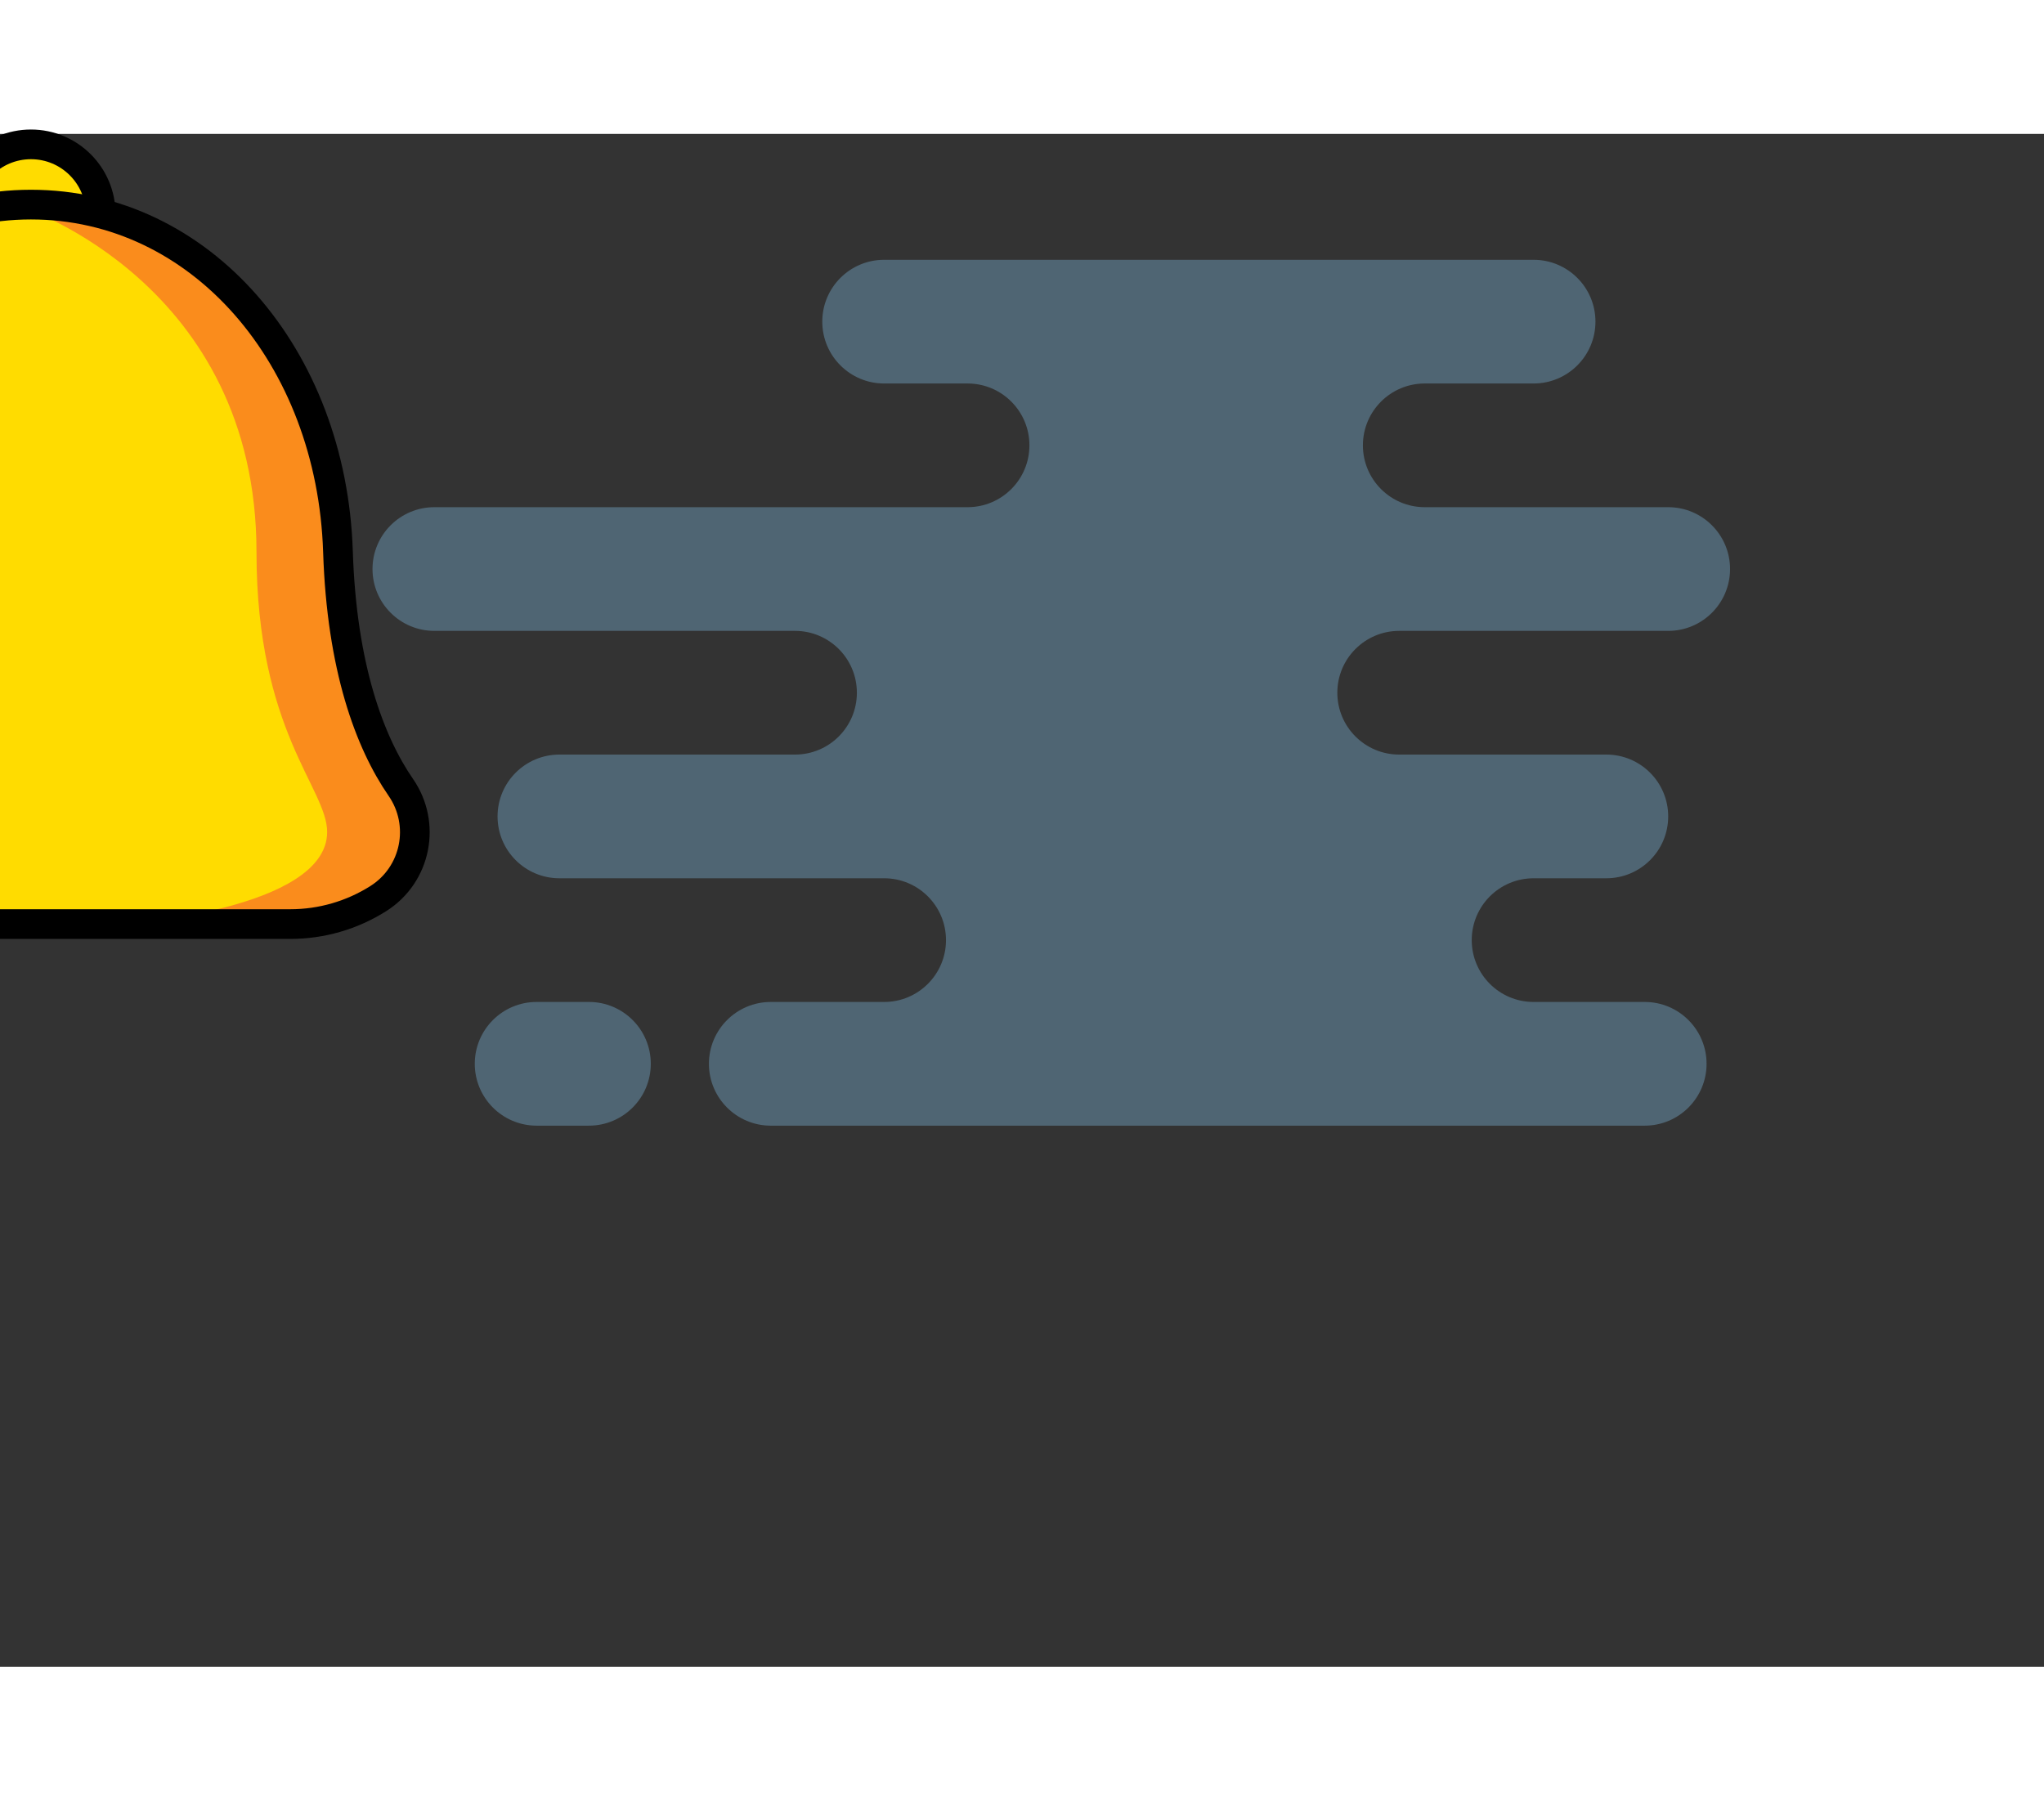 <svg  width="311" height="274" cache-id="44fdeb2470004d08a8495405d06860b4" id="eMWprNXg2x11" xmlns="http://www.w3.org/2000/svg" xmlns:xlink="http://www.w3.org/1999/xlink" viewBox="0 0 1440 1080" shape-rendering="geometricPrecision" text-rendering="geometricPrecision" style="background-color:transparent"><rect x="0" y="0" width="1440" height="1080" fill="#333333" stroke="none"/><style><![CDATA[#eMWprNXg2x17_to {animation: eMWprNXg2x17_to__to 7000ms linear infinite normal forwards}@keyframes eMWprNXg2x17_to__to { 0% {offset-distance: 0%} 60.429% {offset-distance: 0%;animation-timing-function: cubic-bezier(0.42,0,0.58,1)} 63.857% {offset-distance: 1.6%;animation-timing-function: cubic-bezier(0.42,0,0.58,1)} 67.143% {offset-distance: 3.201%} 72.143% {offset-distance: 4.961%;animation-timing-function: cubic-bezier(0.533,0,0.845,0.582)} 80.143% {offset-distance: 28.209%;animation-timing-function: step-end} 80.429% {offset-distance: 74.913%;animation-timing-function: cubic-bezier(0.39,0.575,0.565,1)} 88.571% {offset-distance: 98.388%;animation-timing-function: cubic-bezier(0.445,0.05,0.55,0.95)} 95.429% {offset-distance: 99.988%} 98.429% {offset-distance: 100%} 100% {offset-distance: 100%}} #eMWprNXg2x17_tr {animation: eMWprNXg2x17_tr__tr 7000ms linear infinite normal forwards}@keyframes eMWprNXg2x17_tr__tr { 0% {transform: rotate(0deg)} 6.286% {transform: rotate(0deg);animation-timing-function: cubic-bezier(0.445,0.05,0.55,0.95)} 13.857% {transform: rotate(20deg);animation-timing-function: cubic-bezier(0.445,0.05,0.55,0.95)} 17.714% {transform: rotate(-20deg);animation-timing-function: cubic-bezier(0.445,0.05,0.55,0.95)} 20.571% {transform: rotate(20deg);animation-timing-function: cubic-bezier(0.445,0.05,0.55,0.95)} 23.429% {transform: rotate(-20deg);animation-timing-function: cubic-bezier(0.445,0.05,0.55,0.95)} 26.286% {transform: rotate(20deg);animation-timing-function: cubic-bezier(0.445,0.05,0.55,0.95)} 29.143% {transform: rotate(-20deg);animation-timing-function: cubic-bezier(0.445,0.05,0.55,0.95)} 32% {transform: rotate(20deg);animation-timing-function: cubic-bezier(0.445,0.05,0.55,0.95)} 35.571% {transform: rotate(-20deg);animation-timing-function: cubic-bezier(0.445,0.05,0.55,0.95)} 40% {transform: rotate(20deg);animation-timing-function: cubic-bezier(0.445,0.05,0.55,0.95)} 45.286% {transform: rotate(-20deg);animation-timing-function: cubic-bezier(0.445,0.05,0.55,0.95)} 51.857% {transform: rotate(20deg);animation-timing-function: cubic-bezier(0.445,0.05,0.55,0.95)} 60.429% {transform: rotate(0deg)} 67.143% {transform: rotate(0deg)} 72.143% {transform: rotate(20deg);animation-timing-function: cubic-bezier(0.47,0,0.745,0.715)} 78.714% {transform: rotate(0deg)} 80.429% {transform: rotate(0deg);animation-timing-function: cubic-bezier(0.39,0.575,0.565,1)} 88.571% {transform: rotate(0deg)} 100% {transform: rotate(0deg)}} #eMWprNXg2x114_ts {animation: eMWprNXg2x114_ts__ts 7000ms linear infinite normal forwards}@keyframes eMWprNXg2x114_ts__ts { 0% {transform: translate(153.381px,242.749px) scale(4.034,4.034)} 86% {transform: translate(153.381px,242.749px) scale(4.034,4.034);animation-timing-function: cubic-bezier(0.445,0.05,0.55,0.95)} 88.857% {transform: translate(153.381px,242.749px) scale(0,0)} 100% {transform: translate(153.381px,242.749px) scale(0,0)}} #eMWprNXg2x117_ts {animation: eMWprNXg2x117_ts__ts 7000ms linear infinite normal forwards}@keyframes eMWprNXg2x117_ts__ts { 0% {transform: translate(163.642px,243.881px) scale(1.1,1.1)} 84.571% {transform: translate(163.642px,243.881px) scale(1.1,1.1);animation-timing-function: cubic-bezier(0.445,0.05,0.55,0.95)} 88.857% {transform: translate(163.642px,243.881px) scale(1,1)} 100% {transform: translate(163.642px,243.881px) scale(1,1)}} #eMWprNXg2x117 {animation: eMWprNXg2x117_s_w 7000ms linear infinite normal forwards}@keyframes eMWprNXg2x117_s_w { 0% {stroke-width: 12} 86% {stroke-width: 12;animation-timing-function: cubic-bezier(0.445,0.05,0.55,0.95)} 88.857% {stroke-width: 0} 100% {stroke-width: 0}} #eMWprNXg2x118_ts {animation: eMWprNXg2x118_ts__ts 7000ms linear infinite normal forwards}@keyframes eMWprNXg2x118_ts__ts { 0% {transform: translate(400px,552.142px) scale(1,1)} 95.857% {transform: translate(400px,552.142px) scale(1,1);animation-timing-function: cubic-bezier(0.445,0.05,0.55,0.95)} 98.571% {transform: translate(400px,552.142px) scale(1.1,1.1);animation-timing-function: cubic-bezier(0.445,0.05,0.55,0.95)} 100% {transform: translate(400px,552.142px) scale(1.05,1.05)}} #eMWprNXg2x123_ts {animation: eMWprNXg2x123_ts__ts 7000ms linear infinite normal forwards}@keyframes eMWprNXg2x123_ts__ts { 0% {transform: translate(168.295px,552.142px) scale(0,1)} 93.714% {transform: translate(168.295px,552.142px) scale(0,1);animation-timing-function: cubic-bezier(0.445,0.05,0.55,0.95)} 95.857% {transform: translate(168.295px,552.142px) scale(1,1)} 100% {transform: translate(168.295px,552.142px) scale(1,1)}} #eMWprNXg2x125_to {animation: eMWprNXg2x125_to__to 7000ms linear infinite normal forwards}@keyframes eMWprNXg2x125_to__to { 0% {offset-distance: 0%} 6.714% {offset-distance: 0%;animation-timing-function: cubic-bezier(0.445,0.05,0.55,0.95)} 12.571% {offset-distance: 2.113%;animation-timing-function: cubic-bezier(0.39,0.575,0.565,1)} 13.857% {offset-distance: 2.148%;animation-timing-function: cubic-bezier(0.39,0.575,0.565,1)} 16.429% {offset-distance: 7.63%;animation-timing-function: cubic-bezier(0.39,0.575,0.565,1)} 17.714% {offset-distance: 7.633%;animation-timing-function: cubic-bezier(0.39,0.575,0.565,1)} 19.429% {offset-distance: 14.441%;animation-timing-function: cubic-bezier(0.39,0.575,0.565,1)} 20.571% {offset-distance: 14.443%;animation-timing-function: cubic-bezier(0.39,0.575,0.565,1)} 22.429% {offset-distance: 21.248%;animation-timing-function: cubic-bezier(0.39,0.575,0.565,1)} 23.429% {offset-distance: 21.252%;animation-timing-function: cubic-bezier(0.39,0.575,0.565,1)} 25.286% {offset-distance: 28.046%;animation-timing-function: cubic-bezier(0.39,0.575,0.565,1)} 26.286% {offset-distance: 28.049%;animation-timing-function: cubic-bezier(0.39,0.575,0.565,1)} 28.143% {offset-distance: 34.849%;animation-timing-function: cubic-bezier(0.39,0.575,0.565,1)} 29.143% {offset-distance: 34.852%;animation-timing-function: cubic-bezier(0.39,0.575,0.565,1)} 31% {offset-distance: 41.651%;animation-timing-function: cubic-bezier(0.39,0.575,0.565,1)} 32% {offset-distance: 41.654%;animation-timing-function: cubic-bezier(0.39,0.575,0.565,1)} 34.429% {offset-distance: 48.452%;animation-timing-function: cubic-bezier(0.445,0.05,0.55,0.95)} 35.571% {offset-distance: 48.454%;animation-timing-function: cubic-bezier(0.39,0.575,0.565,1)} 39.429% {offset-distance: 55.255%;animation-timing-function: cubic-bezier(0.445,0.05,0.55,0.95)} 43.714% {offset-distance: 62.062%;animation-timing-function: cubic-bezier(0.445,0.05,0.55,0.95)} 49.714% {offset-distance: 67.548%;animation-timing-function: cubic-bezier(0.39,0.575,0.565,1)} 55.571% {offset-distance: 71.208%;animation-timing-function: cubic-bezier(0.445,0.05,0.55,0.95)} 61.857% {offset-distance: 72.773%;animation-timing-function: cubic-bezier(0.445,0.05,0.55,0.95)} 67.143% {offset-distance: 72.773%;animation-timing-function: cubic-bezier(0.39,0.575,0.565,1)} 70.714% {offset-distance: 76.199%} 72.143% {offset-distance: 76.199%;animation-timing-function: cubic-bezier(0.39,0.575,0.565,1)} 77.286% {offset-distance: 83.018%;animation-timing-function: cubic-bezier(0.39,0.575,0.565,1)} 78.714% {offset-distance: 83.018%;animation-timing-function: cubic-bezier(0.39,0.575,0.565,1)} 80.429% {offset-distance: 86.389%} 81.714% {offset-distance: 89.777%;animation-timing-function: cubic-bezier(0.445,0.05,0.55,0.95)} 89.571% {offset-distance: 96.586%;animation-timing-function: cubic-bezier(0.445,0.05,0.55,0.95)} 98.429% {offset-distance: 100%} 100% {offset-distance: 100%}} #eMWprNXg2x131 {animation: eMWprNXg2x131__m 7000ms linear infinite normal forwards}@keyframes eMWprNXg2x131__m { 0% {d: path('M404.48,260.94C473.04,260.94,528.73,321.45,528.73,400.43C528.73,447.35,544.93,477.16,557.48,495.35C567.74,510.22,563.66,530.6,548.4,540.27L548.4,540.27C537.77,547.01,532.7,551.56,445.17,550.59C445.17,550.59,527.36,544.85,527.36,513.37C527.36,495.71,498.8,472.74,498.8,400.18C498.8,291.79,404.48,260.94,404.48,260.94Z')} 67.143% {d: path('M404.48,260.94C473.04,260.94,528.73,321.45,528.73,400.43C528.73,447.35,544.93,477.16,557.48,495.35C567.74,510.22,563.66,530.6,548.4,540.27L548.4,540.27C537.77,547.01,532.7,551.56,445.17,550.59C445.17,550.59,527.36,544.85,527.36,513.37C527.36,495.71,498.8,472.74,498.8,400.18C498.8,291.79,404.48,260.94,404.48,260.94Z')} 72.143% {d: path('M404.48,260.94C473.04,260.94,528.73,321.45,528.73,400.43C528.73,447.35,544.93,477.16,557.48,495.35C567.74,510.22,563.66,530.6,548.4,540.27L548.4,540.27C537.77,547.01,521.66,551.088,434.13,550.118C434.13,550.118,508.855,539.94,508.855,508.46C508.855,490.8,485.222,464.34,485.222,391.78C485.222,283.39,404.48,260.94,404.48,260.94Z');animation-timing-function: cubic-bezier(0.47,0,0.745,0.715)} 77.286% {d: path('M404.48,260.94C473.04,260.94,528.73,321.45,528.73,400.43C528.73,447.35,544.93,477.16,557.48,495.35C567.74,510.22,563.66,530.6,548.4,540.27L548.4,540.27C537.77,547.01,532.7,551.56,445.17,550.59C445.17,550.59,544.29,546.411,544.29,514.931C544.29,497.271,515.73,474.301,515.73,401.741C515.73,293.351,404.48,260.94,404.48,260.94Z')} 82% {d: path('M404.48,260.94C473.04,260.94,528.73,321.45,528.73,400.43C528.73,447.35,544.93,477.16,557.48,495.35C567.74,510.22,563.66,530.6,548.4,540.27L548.4,540.27C537.77,547.01,532.7,551.56,445.17,550.59C445.17,550.59,544.29,546.411,544.29,514.931C544.29,497.271,515.73,474.301,515.73,401.741C515.73,293.351,404.48,260.94,404.48,260.94Z');animation-timing-function: cubic-bezier(0.47,0,0.745,0.715)} 86.429% {d: path('M404.48,260.94C473.04,260.94,528.73,321.45,528.73,400.43C528.73,447.35,544.93,477.16,557.48,495.35C567.74,510.22,563.66,530.6,548.4,540.27L548.4,540.27C537.77,547.01,532.7,551.56,445.17,550.59C445.17,550.59,527.36,544.85,527.36,513.37C527.36,495.71,498.8,472.74,498.8,400.18C498.8,291.79,404.48,260.94,404.48,260.94Z')} 100% {d: path('M404.48,260.94C473.04,260.94,528.73,321.45,528.73,400.43C528.73,447.35,544.93,477.16,557.48,495.35C567.74,510.22,563.66,530.6,548.4,540.27L548.4,540.27C537.77,547.01,532.7,551.56,445.17,550.59C445.17,550.59,527.36,544.85,527.36,513.37C527.36,495.71,498.8,472.74,498.8,400.18C498.8,291.79,404.48,260.94,404.48,260.94Z')}} #eMWprNXg2x132_to {animation: eMWprNXg2x132_to__to 7000ms linear infinite normal forwards}@keyframes eMWprNXg2x132_to__to { 0% {transform: translate(349.105px,323.31px)} 67.143% {transform: translate(349.105px,323.31px)} 72.143% {transform: translate(334.408px,318.017px);animation-timing-function: cubic-bezier(0.47,0,0.745,0.715)} 77.286% {transform: translate(358.321px,323.045px)} 82% {transform: translate(358.321px,323.045px);animation-timing-function: cubic-bezier(0.47,0,0.745,0.715)} 86.429% {transform: translate(349.105px,323.31px)} 100% {transform: translate(349.105px,323.31px)}} #eMWprNXg2x135_to {animation: eMWprNXg2x135_to__to 7000ms linear infinite normal forwards}@keyframes eMWprNXg2x135_to__to { 0% {offset-distance: 0%} 60.286% {offset-distance: 0%;animation-timing-function: cubic-bezier(0.42,0,0.58,1)} 63.857% {offset-distance: 12.009%;animation-timing-function: cubic-bezier(0.42,0,0.58,1)} 67.143% {offset-distance: 24.018%} 72.143% {offset-distance: 43.625%;animation-timing-function: cubic-bezier(0.47,0,0.745,0.715)} 77.286% {offset-distance: 69.909%} 80.429% {offset-distance: 69.909%;animation-timing-function: cubic-bezier(0.47,0,0.745,0.715)} 88.571% {offset-distance: 87.991%;animation-timing-function: cubic-bezier(0.39,0.575,0.565,1)} 93.857% {offset-distance: 100%} 100% {offset-distance: 100%}} #eMWprNXg2x135_tr {animation: eMWprNXg2x135_tr__tr 7000ms linear infinite normal forwards}@keyframes eMWprNXg2x135_tr__tr { 0% {transform: rotate(0deg)} 72.143% {transform: rotate(0deg);animation-timing-function: cubic-bezier(0.47,0,0.745,0.715)} 77.286% {transform: rotate(-2.311deg)} 80.429% {transform: rotate(-2.311deg);animation-timing-function: cubic-bezier(0.47,0,0.745,0.715)} 88.571% {transform: rotate(0deg)} 100% {transform: rotate(0deg)}} #eMWprNXg2x138 {animation: eMWprNXg2x138__m 7000ms linear infinite normal forwards}@keyframes eMWprNXg2x138__m { 0% {d: path('M-2.5,0C-2.5,-1.381,-1.381,-2.5,0,-2.5C1.381,-2.5,2.5,-1.381,2.5,0C2.5,1.381,1.381,2.5,0,2.5C-1.381,2.5,-2.5,1.381,-2.5,0Z')} 14.714% {d: path('M-2.5,0C-2.5,-1.381,-1.381,-2.5,0,-2.5C1.381,-2.5,2.5,-1.381,2.5,0C2.5,1.381,1.381,2.5,0,2.5C-1.381,2.5,-2.5,1.381,-2.5,0Z');animation-timing-function: cubic-bezier(0.445,0.05,0.55,0.95)} 17.571% {d: path('M-4.243,1.302C-4.535,0.147,-2.557,2.051,0.2,1.825C2.956,1.6,3.708,-0.686,4.212,0.414C4.715,1.514,1.389,2.496,0.217,2.529C-0.955,2.562,-3.951,2.458,-4.243,1.302Z');animation-timing-function: cubic-bezier(0.445,0.05,0.55,0.95)} 20.429% {d: path('M-2.5,0C-2.5,-1.381,-1.381,-2.5,0,-2.5C1.381,-2.5,2.5,-1.381,2.5,0C2.5,1.381,1.381,2.5,0,2.5C-1.381,2.5,-2.5,1.381,-2.5,0Z');animation-timing-function: cubic-bezier(0.445,0.05,0.55,0.95)} 49% {d: path('M-2.5,0C-2.5,-1.381,-1.381,-2.5,0,-2.5C1.381,-2.5,2.5,-1.381,2.5,0C2.5,1.381,1.381,2.5,0,2.5C-1.381,2.5,-2.5,1.381,-2.5,0Z');animation-timing-function: cubic-bezier(0.445,0.05,0.55,0.95)} 51.857% {d: path('M-4.243,1.302C-4.535,0.147,-2.557,2.051,0.2,1.825C2.956,1.6,3.708,-0.686,4.212,0.414C4.715,1.514,1.389,2.496,0.217,2.529C-0.955,2.562,-3.951,2.458,-4.243,1.302Z');animation-timing-function: cubic-bezier(0.445,0.05,0.55,0.95)} 54.714% {d: path('M-2.5,0C-2.5,-1.381,-1.381,-2.5,0,-2.5C1.381,-2.5,2.5,-1.381,2.5,0C2.5,1.381,1.381,2.5,0,2.5C-1.381,2.5,-2.5,1.381,-2.5,0Z')} 100% {d: path('M-2.5,0C-2.5,-1.381,-1.381,-2.5,0,-2.5C1.381,-2.5,2.5,-1.381,2.5,0C2.5,1.381,1.381,2.5,0,2.5C-1.381,2.5,-2.5,1.381,-2.5,0Z')}} #eMWprNXg2x139 {animation: eMWprNXg2x139__m 7000ms linear infinite normal forwards}@keyframes eMWprNXg2x139__m { 0% {d: path('M-2.5,0C-2.5,-1.381,-1.381,-2.5,0,-2.5C1.381,-2.5,2.5,-1.381,2.5,0C2.5,1.381,1.381,2.5,0,2.5C-1.381,2.5,-2.5,1.381,-2.5,0Z')} 14.714% {d: path('M-2.5,0C-2.5,-1.381,-1.381,-2.5,0,-2.5C1.381,-2.5,2.5,-1.381,2.5,0C2.5,1.381,1.381,2.5,0,2.5C-1.381,2.5,-2.5,1.381,-2.5,0Z');animation-timing-function: cubic-bezier(0.445,0.05,0.55,0.95)} 17.571% {d: path('M-3.937,1.026C-3.699,0.166,-3.129,1.748,-0.045,1.959C3.039,2.17,4.646,-0.101,4.537,1.041C4.428,2.184,1.159,2.557,-0.03,2.55C-1.22,2.544,-4.175,1.886,-3.937,1.026Z')} 20.429% {d: path('M-2.5,0C-2.5,-1.381,-1.381,-2.5,0,-2.5C1.381,-2.5,2.5,-1.381,2.5,0C2.5,1.381,1.381,2.5,0,2.5C-1.381,2.5,-2.5,1.381,-2.5,0Z');animation-timing-function: cubic-bezier(0.445,0.05,0.55,0.95)} 49% {d: path('M-2.5,0C-2.5,-1.381,-1.381,-2.5,0,-2.5C1.381,-2.5,2.5,-1.381,2.5,0C2.5,1.381,1.381,2.5,0,2.5C-1.381,2.5,-2.5,1.381,-2.5,0Z');animation-timing-function: cubic-bezier(0.445,0.05,0.55,0.95)} 51.857% {d: path('M-3.937,1.026C-3.699,0.166,-3.129,1.748,-0.045,1.959C3.039,2.17,4.646,-0.101,4.537,1.041C4.428,2.184,1.159,2.557,-0.03,2.55C-1.22,2.544,-4.175,1.886,-3.937,1.026Z')} 54.714% {d: path('M-2.5,0C-2.5,-1.381,-1.381,-2.5,0,-2.5C1.381,-2.5,2.5,-1.381,2.5,0C2.5,1.381,1.381,2.5,0,2.5C-1.381,2.5,-2.5,1.381,-2.5,0Z')} 100% {d: path('M-2.5,0C-2.5,-1.381,-1.381,-2.5,0,-2.5C1.381,-2.5,2.5,-1.381,2.5,0C2.5,1.381,1.381,2.5,0,2.5C-1.381,2.5,-2.5,1.381,-2.5,0Z')}} #eMWprNXg2x140 {animation: eMWprNXg2x140__m 7000ms linear infinite normal forwards}@keyframes eMWprNXg2x140__m { 0% {d: path('M643,140.8C643,140.8,640.9,145.8,636,145.8C630.9,145.8,629,140.8,629,140.8C629,140.8,630.9,145.822,636,145.8C640.354,145.781,643,140.8,643,140.8Z')} 17.571% {d: path('M643,140.8C643,140.8,640.9,145.8,636,145.8C630.9,145.8,629,140.8,629,140.8C629,140.8,630.9,145.822,636,145.8C640.354,145.781,643,140.8,643,140.8Z');animation-timing-function: cubic-bezier(0.445,0.05,0.55,0.95)} 23.286% {d: path('M643.056,142.931C642.6,146.195,640.892,149.634,635.87,149.297C630.782,148.956,628.934,144.642,629.349,141.168C629.807,137.333,633.701,134.243,638.306,135.182C642.728,136.085,643.456,140.06,643.056,142.931Z');animation-timing-function: cubic-bezier(0.445,0.05,0.55,0.95)} 37.571% {d: path('M642.874,142.68C642.418,145.944,640.019,149.473,635.591,148.93C630.529,148.309,628.934,144.642,629.349,141.168C629.807,137.333,633.701,134.243,638.306,135.182C642.728,136.085,643.274,139.809,642.874,142.68Z');animation-timing-function: cubic-bezier(0.445,0.05,0.55,0.95)} 43.286% {d: path('M643,140.8C643,140.8,640.9,145.8,636,145.8C630.9,145.8,629,140.8,629,140.8C629,140.8,630.9,145.822,636,145.8C640.354,145.781,643,140.8,643,140.8Z')} 100% {d: path('M643,140.8C643,140.8,640.9,145.8,636,145.8C630.9,145.8,629,140.8,629,140.8C629,140.8,630.9,145.822,636,145.8C640.354,145.781,643,140.8,643,140.8Z')}} #eMWprNXg2x144 {animation: eMWprNXg2x144__m 7000ms linear infinite normal forwards}@keyframes eMWprNXg2x144__m { 0% {d: path('M643,140.8C643,140.8,640.9,145.8,636,145.8C630.9,145.8,629,140.8,629,140.8C629,140.8,630.9,145.822,636,145.8C640.354,145.781,643,140.8,643,140.8Z')} 17.571% {d: path('M643,140.8C643,140.8,640.9,145.8,636,145.8C630.9,145.8,629,140.8,629,140.8C629,140.8,630.9,145.822,636,145.8C640.354,145.781,643,140.8,643,140.8Z');animation-timing-function: cubic-bezier(0.445,0.05,0.55,0.95)} 23.286% {d: path('M643.056,142.931C642.6,146.195,640.892,149.634,635.87,149.297C630.782,148.956,628.934,144.642,629.349,141.168C629.807,137.333,633.701,134.243,638.306,135.182C642.728,136.085,643.456,140.06,643.056,142.931Z');animation-timing-function: cubic-bezier(0.445,0.05,0.55,0.95)} 37.571% {d: path('M642.874,142.68C642.418,145.944,640.019,149.473,635.591,148.93C630.529,148.309,628.934,144.642,629.349,141.168C629.807,137.333,633.701,134.243,638.306,135.182C642.728,136.085,643.274,139.809,642.874,142.68Z');animation-timing-function: cubic-bezier(0.445,0.05,0.55,0.95)} 43.286% {d: path('M643,140.8C643,140.8,640.9,145.8,636,145.8C630.9,145.8,629,140.8,629,140.8C629,140.8,630.9,145.822,636,145.8C640.354,145.781,643,140.8,643,140.8Z')} 100% {d: path('M643,140.8C643,140.8,640.9,145.8,636,145.8C630.9,145.8,629,140.8,629,140.8C629,140.8,630.9,145.822,636,145.8C640.354,145.781,643,140.8,643,140.8Z')}} #eMWprNXg2x145 {animation: eMWprNXg2x145__m 7000ms linear infinite normal forwards}@keyframes eMWprNXg2x145__m { 0% {d: path('M643,140.8C643,140.8,640.9,145.8,636,145.8C630.9,145.8,629,140.8,629,140.8C629,140.8,630.9,145.822,636,145.8C640.354,145.781,643,140.8,643,140.8Z')} 17.571% {d: path('M643,140.8C643,140.8,640.9,145.8,636,145.8C630.9,145.8,629,140.8,629,140.8C629,140.8,630.9,145.822,636,145.8C640.354,145.781,643,140.8,643,140.8Z');animation-timing-function: cubic-bezier(0.445,0.05,0.55,0.95)} 23.286% {d: path('M643.056,142.931C642.6,146.195,640.892,149.634,635.87,149.297C630.782,148.956,628.934,144.642,629.349,141.168C629.807,137.333,633.701,134.243,638.306,135.182C642.728,136.085,643.456,140.06,643.056,142.931Z');animation-timing-function: cubic-bezier(0.445,0.05,0.55,0.95)} 37.571% {d: path('M642.874,142.68C642.418,145.944,640.019,149.473,635.591,148.93C630.529,148.309,628.934,144.642,629.349,141.168C629.807,137.333,633.701,134.243,638.306,135.182C642.728,136.085,643.274,139.809,642.874,142.68Z');animation-timing-function: cubic-bezier(0.445,0.05,0.55,0.95)} 43.286% {d: path('M643,140.8C643,140.8,640.9,145.8,636,145.8C630.9,145.8,629,140.8,629,140.8C629,140.8,630.9,145.822,636,145.8C640.354,145.781,643,140.8,643,140.8Z')} 100% {d: path('M643,140.8C643,140.8,640.9,145.8,636,145.8C630.9,145.8,629,140.8,629,140.8C629,140.8,630.9,145.822,636,145.8C640.354,145.781,643,140.8,643,140.8Z')}} #eMWprNXg2x149_ts {animation: eMWprNXg2x149_ts__ts 7000ms linear infinite normal forwards}@keyframes eMWprNXg2x149_ts__ts { 0% {transform: translate(156.422px,158.89px) scale(1,1)} 25.857% {transform: translate(156.422px,158.89px) scale(1,1);animation-timing-function: cubic-bezier(0.445,0.05,0.55,0.95)} 30.429% {transform: translate(156.422px,158.89px) scale(1.424,1.424)} 41.571% {transform: translate(156.422px,158.89px) scale(1,1);animation-timing-function: cubic-bezier(0.445,0.05,0.55,0.95)} 48.286% {transform: translate(156.422px,158.89px) scale(1.424,1.424)} 100% {transform: translate(156.422px,158.89px) scale(1.424,1.424)}} #eMWprNXg2x149 {animation-name: eMWprNXg2x149_c_o, eMWprNXg2x149_s_w;animation-duration: 7000ms;animation-fill-mode: forwards;animation-timing-function: linear;animation-direction: normal;animation-iteration-count: infinite;}@keyframes eMWprNXg2x149_c_o { 0% {opacity: 0} 25.714% {opacity: 0} 25.857% {opacity: 1} 30.429% {opacity: 0} 41.429% {opacity: 0} 41.571% {opacity: 1} 48.286% {opacity: 0} 100% {opacity: 0}}@keyframes eMWprNXg2x149_s_w { 0% {stroke-width: 3} 25.857% {stroke-width: 3} 30.429% {stroke-width: 0} 41.571% {stroke-width: 3} 48.286% {stroke-width: 0} 100% {stroke-width: 0}} #eMWprNXg2x150_ts {animation: eMWprNXg2x150_ts__ts 7000ms linear infinite normal forwards}@keyframes eMWprNXg2x150_ts__ts { 0% {transform: translate(140.332px,189.644px) scale(0.552,0.552)} 15.571% {transform: translate(140.332px,189.644px) scale(0.552,0.552);animation-timing-function: cubic-bezier(0,0,0.58,1)} 19.286% {transform: translate(140.332px,189.644px) scale(0.785,0.785)} 27% {transform: translate(140.332px,189.644px) scale(0.552,0.552);animation-timing-function: cubic-bezier(0.445,0.05,0.55,0.95)} 31% {transform: translate(140.332px,189.644px) scale(0.785,0.785)} 40% {transform: translate(140.332px,189.644px) scale(0.552,0.552);animation-timing-function: cubic-bezier(0.445,0.05,0.55,0.95)} 44% {transform: translate(140.332px,189.644px) scale(0.785,0.785)} 52.714% {transform: translate(140.332px,189.644px) scale(0.552,0.552);animation-timing-function: cubic-bezier(0.445,0.05,0.55,0.95)} 56.714% {transform: translate(140.332px,189.644px) scale(0.785,0.785)} 100% {transform: translate(140.332px,189.644px) scale(0.785,0.785)}} #eMWprNXg2x150 {animation-name: eMWprNXg2x150_c_o, eMWprNXg2x150_s_w;animation-duration: 7000ms;animation-fill-mode: forwards;animation-timing-function: linear;animation-direction: normal;animation-iteration-count: infinite;}@keyframes eMWprNXg2x150_c_o { 0% {opacity: 0} 15.429% {opacity: 0} 15.571% {opacity: 1;animation-timing-function: cubic-bezier(0,0,0.58,1)} 19.286% {opacity: 0} 26.857% {opacity: 0} 27% {opacity: 1} 31% {opacity: 0} 39.857% {opacity: 0} 40% {opacity: 1} 44% {opacity: 0} 52.571% {opacity: 0} 52.714% {opacity: 1} 56.714% {opacity: 0} 100% {opacity: 0}}@keyframes eMWprNXg2x150_s_w { 0% {stroke-width: 4} 15.571% {stroke-width: 4} 19.286% {stroke-width: 0} 27% {stroke-width: 4} 31% {stroke-width: 0} 40% {stroke-width: 4} 44% {stroke-width: 0} 52.714% {stroke-width: 4} 56.714% {stroke-width: 0} 100% {stroke-width: 0}} #eMWprNXg2x151_to {animation: eMWprNXg2x151_to__to 7000ms linear infinite normal forwards}@keyframes eMWprNXg2x151_to__to { 0% {transform: translate(193.565px,311.814px)} 15.571% {transform: translate(193.565px,311.814px)} 23.714% {transform: translate(106.038px,215.449px)} 25.857% {transform: translate(623.208px,353.609px)} 34% {transform: translate(736.919px,283.483px)} 40% {transform: translate(157.706px,339.358px)} 48.143% {transform: translate(88.89px,289.111px)} 52.714% {transform: translate(525.214px,341.25px)} 60.857% {transform: translate(630.597px,263.587px)} 100% {transform: translate(630.597px,263.587px)}} #eMWprNXg2x151_tr {animation: eMWprNXg2x151_tr__tr 7000ms linear infinite normal forwards}@keyframes eMWprNXg2x151_tr__tr { 0% {transform: rotate(0deg)} 15.571% {transform: rotate(0deg);animation-timing-function: cubic-bezier(0.42,0,1,1)} 23.714% {transform: rotate(-60deg)} 25.857% {transform: rotate(0deg);animation-timing-function: cubic-bezier(0.42,0,1,1)} 34% {transform: rotate(80deg)} 40% {transform: rotate(0deg);animation-timing-function: cubic-bezier(0.42,0,1,1)} 48.143% {transform: rotate(-60deg)} 52.714% {transform: rotate(0deg);animation-timing-function: cubic-bezier(0.42,0,1,1)} 60.857% {transform: rotate(60deg)} 100% {transform: rotate(60deg)}} #eMWprNXg2x151 {animation: eMWprNXg2x151_c_o 7000ms linear infinite normal forwards}@keyframes eMWprNXg2x151_c_o { 0% {opacity: 0} 15.429% {opacity: 0} 15.571% {opacity: 1} 23.571% {opacity: 1} 23.714% {opacity: 0} 25.714% {opacity: 0} 25.857% {opacity: 1} 33.857% {opacity: 1} 34% {opacity: 0} 39.857% {opacity: 0} 40% {opacity: 1} 48% {opacity: 1} 48.143% {opacity: 0} 52.571% {opacity: 0} 52.714% {opacity: 1} 60.714% {opacity: 1} 60.857% {opacity: 0} 100% {opacity: 0}} #eMWprNXg2x152 {animation: eMWprNXg2x152_s_do 7000ms linear infinite normal forwards}@keyframes eMWprNXg2x152_s_do { 0% {stroke-dashoffset: 30.43} 15.571% {stroke-dashoffset: 30.43} 23.714% {stroke-dashoffset: 45.65} 25.857% {stroke-dashoffset: 30.43} 34% {stroke-dashoffset: 45.65} 40% {stroke-dashoffset: 30.43} 48.143% {stroke-dashoffset: 45.65} 52.714% {stroke-dashoffset: 30.43} 60.857% {stroke-dashoffset: 45.65} 100% {stroke-dashoffset: 45.65}} #eMWprNXg2x153 {animation: eMWprNXg2x153_s_do 7000ms linear infinite normal forwards}@keyframes eMWprNXg2x153_s_do { 0% {stroke-dashoffset: 30.43} 15.571% {stroke-dashoffset: 30.43} 23.714% {stroke-dashoffset: 45.65} 25.857% {stroke-dashoffset: 30.43} 34% {stroke-dashoffset: 45.65} 40% {stroke-dashoffset: 30.43} 48.143% {stroke-dashoffset: 45.65} 52.714% {stroke-dashoffset: 30.43} 60.857% {stroke-dashoffset: 45.65} 100% {stroke-dashoffset: 45.65}} #eMWprNXg2x154 {animation: eMWprNXg2x154_s_do 7000ms linear infinite normal forwards}@keyframes eMWprNXg2x154_s_do { 0% {stroke-dashoffset: 30.43} 15.571% {stroke-dashoffset: 30.43} 23.714% {stroke-dashoffset: 45.65} 25.857% {stroke-dashoffset: 30.43} 34% {stroke-dashoffset: 45.65} 40% {stroke-dashoffset: 30.43} 48.143% {stroke-dashoffset: 45.65} 52.714% {stroke-dashoffset: 30.43} 60.857% {stroke-dashoffset: 45.65} 100% {stroke-dashoffset: 45.65}} #eMWprNXg2x155 {animation: eMWprNXg2x155_s_do 7000ms linear infinite normal forwards}@keyframes eMWprNXg2x155_s_do { 0% {stroke-dashoffset: 30.43} 15.571% {stroke-dashoffset: 30.43} 23.714% {stroke-dashoffset: 45.65} 25.857% {stroke-dashoffset: 30.43} 34% {stroke-dashoffset: 45.65} 40% {stroke-dashoffset: 30.43} 48.143% {stroke-dashoffset: 45.65} 52.714% {stroke-dashoffset: 30.43} 60.857% {stroke-dashoffset: 45.65} 100% {stroke-dashoffset: 45.65}} #eMWprNXg2x157_ts {animation: eMWprNXg2x157_ts__ts 7000ms linear infinite normal forwards}@keyframes eMWprNXg2x157_ts__ts { 0% {transform: translate(266.937px,198.705px) scale(0.4,0.4)} 24.429% {transform: translate(266.937px,198.705px) scale(0.4,0.4);animation-timing-function: cubic-bezier(0,0,0.58,1)} 31.429% {transform: translate(266.937px,198.705px) scale(0.964,0.964)} 35.857% {transform: translate(266.937px,198.705px) scale(0.4,0.4);animation-timing-function: cubic-bezier(0,0,0.58,1)} 42.857% {transform: translate(266.937px,198.705px) scale(0.964,0.964)} 100% {transform: translate(266.937px,198.705px) scale(0.964,0.964)}} #eMWprNXg2x157 {animation: eMWprNXg2x157_c_o 7000ms linear infinite normal forwards}@keyframes eMWprNXg2x157_c_o { 0% {opacity: 0} 24.286% {opacity: 0} 24.429% {opacity: 1} 31.429% {opacity: 0} 35.714% {opacity: 0} 35.857% {opacity: 1} 42.857% {opacity: 0} 100% {opacity: 0}} #eMWprNXg2x158_ts {animation: eMWprNXg2x158_ts__ts 7000ms linear infinite normal forwards}@keyframes eMWprNXg2x158_ts__ts { 0% {transform: translate(262.703px,153.549px) scale(1,1)} 19% {transform: translate(262.703px,153.549px) scale(1,1);animation-timing-function: cubic-bezier(0.445,0.05,0.55,0.95)} 23.571% {transform: translate(262.703px,153.549px) scale(1.424,1.424)} 30.429% {transform: translate(262.703px,153.549px) scale(1,1);animation-timing-function: cubic-bezier(0.445,0.05,0.55,0.95)} 35% {transform: translate(262.703px,153.549px) scale(1.424,1.424)} 43.429% {transform: translate(262.703px,153.549px) scale(1,1);animation-timing-function: cubic-bezier(0.445,0.05,0.55,0.95)} 48% {transform: translate(262.703px,153.549px) scale(1.424,1.424)} 56.143% {transform: translate(262.703px,153.549px) scale(1,1);animation-timing-function: cubic-bezier(0.445,0.05,0.55,0.95)} 60.714% {transform: translate(262.703px,153.549px) scale(1.424,1.424)} 100% {transform: translate(262.703px,153.549px) scale(1.424,1.424)}} #eMWprNXg2x158 {animation-name: eMWprNXg2x158_c_o, eMWprNXg2x158_s_w;animation-duration: 7000ms;animation-fill-mode: forwards;animation-timing-function: linear;animation-direction: normal;animation-iteration-count: infinite;}@keyframes eMWprNXg2x158_c_o { 0% {opacity: 0} 18.857% {opacity: 0} 19% {opacity: 1} 23.571% {opacity: 0} 30.286% {opacity: 0} 30.429% {opacity: 1} 35% {opacity: 0} 43.286% {opacity: 0} 43.429% {opacity: 1} 48% {opacity: 0} 56% {opacity: 0} 56.143% {opacity: 1} 60.714% {opacity: 0} 100% {opacity: 0}}@keyframes eMWprNXg2x158_s_w { 0% {stroke-width: 3} 19% {stroke-width: 3} 23.571% {stroke-width: 0} 30.429% {stroke-width: 3} 35% {stroke-width: 0} 43.429% {stroke-width: 3} 48% {stroke-width: 0} 56.143% {stroke-width: 3} 60.714% {stroke-width: 0} 100% {stroke-width: 0}} #eMWprNXg2x159 {animation: eMWprNXg2x159_c_o 7000ms linear infinite normal forwards}@keyframes eMWprNXg2x159_c_o { 0% {opacity: 0} 18.286% {opacity: 0} 18.429% {opacity: 1} 20.714% {opacity: 1} 21.143% {opacity: 0} 24.143% {opacity: 0} 24.286% {opacity: 1} 26.286% {opacity: 1} 26.714% {opacity: 0} 29.286% {opacity: 0} 29.429% {opacity: 1} 31% {opacity: 1} 31.429% {opacity: 0} 100% {opacity: 0}} #eMWprNXg2x160 {animation: eMWprNXg2x160_s_do 7000ms linear infinite normal forwards}@keyframes eMWprNXg2x160_s_do { 0% {stroke-dashoffset: 65.42} 18.429% {stroke-dashoffset: 65.42} 21.143% {stroke-dashoffset: -65.42} 24.286% {stroke-dashoffset: 65.42} 26.714% {stroke-dashoffset: -65.42} 29.429% {stroke-dashoffset: 65.42} 31.429% {stroke-dashoffset: -65.42} 100% {stroke-dashoffset: -65.42}} #eMWprNXg2x161 {animation: eMWprNXg2x161_s_do 7000ms linear infinite normal forwards}@keyframes eMWprNXg2x161_s_do { 0% {stroke-dashoffset: 69.997} 18.429% {stroke-dashoffset: 69.997} 21.143% {stroke-dashoffset: -70} 24.286% {stroke-dashoffset: 69.997} 26.714% {stroke-dashoffset: -70} 29.429% {stroke-dashoffset: 69.997} 31.429% {stroke-dashoffset: -70} 100% {stroke-dashoffset: -70}} #eMWprNXg2x162 {animation: eMWprNXg2x162_c_o 7000ms linear infinite normal forwards}@keyframes eMWprNXg2x162_c_o { 0% {opacity: 0} 15% {opacity: 0} 15.143% {opacity: 1} 17.286% {opacity: 1} 17.714% {opacity: 0} 21.286% {opacity: 0} 21.429% {opacity: 1} 23.571% {opacity: 1} 24% {opacity: 0} 26.857% {opacity: 0} 27% {opacity: 1} 29.143% {opacity: 1} 29.571% {opacity: 0} 32.286% {opacity: 0} 32.429% {opacity: 1} 34.571% {opacity: 1} 35% {opacity: 0} 100% {opacity: 0}} #eMWprNXg2x163 {animation: eMWprNXg2x163_s_do 7000ms linear infinite normal forwards}@keyframes eMWprNXg2x163_s_do { 0% {stroke-dashoffset: 65.42} 15.143% {stroke-dashoffset: 65.42} 17.714% {stroke-dashoffset: -65.42} 21.429% {stroke-dashoffset: 65.42} 24% {stroke-dashoffset: -65.42} 27% {stroke-dashoffset: 65.42} 29.571% {stroke-dashoffset: -65.42} 32.429% {stroke-dashoffset: 65.42} 35% {stroke-dashoffset: -65.42} 100% {stroke-dashoffset: -65.42}} #eMWprNXg2x164 {animation: eMWprNXg2x164_s_do 7000ms linear infinite normal forwards}@keyframes eMWprNXg2x164_s_do { 0% {stroke-dashoffset: 69.997} 15.143% {stroke-dashoffset: 69.997} 17.714% {stroke-dashoffset: -70} 21.429% {stroke-dashoffset: 69.997} 24% {stroke-dashoffset: -70} 27% {stroke-dashoffset: 69.997} 29.571% {stroke-dashoffset: -70} 32.429% {stroke-dashoffset: 69.997} 35% {stroke-dashoffset: -70} 100% {stroke-dashoffset: -70}}]]></style><g transform="matrix(1.743 0 0 1.743 22.103-85.593)"><g transform="translate(2.919 0)"><path d="M521.457,204.79c-13.81,0-25-11.19-25-25s11.19-25,25-25h215.513c13.81,0,25-11.19,25-25s-11.19-25-25-25h-33.72c-13.81,0-25-11.19-25-25s11.19-25,25-25h262.5c13.81,0,25,11.19,25,25s-11.19,25-25,25h-43.991c-13.81,0-25,11.19-25,25s11.19,25,25,25h98.395c13.81,0,25,11.19,25,25s-11.19,25-25,25h-108.728c-13.81,0-25,11.19-25,25s11.19,25,25,25h83.728c13.81,0,25,11.19,25,25s-11.19,25-25,25h-29.404c-13.81,0-25,11.19-25,25s11.19,25,25,25h44.913c13.81,0,25,11.19,25,25s-11.2,25-25,25h-353.233c-13.81,0-25-11.19-25-25s11.19-25,25-25h45.82c13.81,0,25-11.19,25-25s-11.19-25-25-25h-131.25c-13.81,0-25-11.19-25-25s11.19-25,25-25h95.23c13.81,0,25-11.19,25-25s-11.19-25-25-25h-145.773Z" transform="translate(-361.49 45.21)" opacity="0.39" fill="#7cb4d9"/><path d="M583.93,404.79h-21.14c-13.81,0-25-11.19-25-25v0c0-13.81,11.19-25,25-25h21.14c13.81,0,25,11.19,25,25v0c0,13.81-11.2,25-25,25Z" transform="translate(-361.49 45.21)" opacity="0.39" fill="#7cb4d9"/></g><g id="eMWprNXg2x17_to" style="offset-path:path('M400.005,170.464L400.005,130.464L400.005,170.464L400.005,126.464C579.111,138.908,809.198,144.322,980.626,146.667L-186.697,148.464C-186.726,148.467,400.554,128.238,399.701,130.464Q399.701,130.464,399.701,170.464L400,170.464');offset-rotate:0deg"><g id="eMWprNXg2x17_tr" transform="rotate(0)"><g transform="translate(-407.81,-182.074)"><g display="none" transform="translate(-830.067 18.011)"><g><path d="M200.36,428.75v20.525h-75.395v-93.909h73.651v20.526h-47.356v15.83h41.722v19.855h-41.722v17.172Zm73.249,20.525l-19.453-29.111-19.184,29.111h-30.319l34.21-47.491-32.734-46.417h29.916l18.782,27.099l18.513-27.099h28.709l-32.734,45.344l34.88,48.565Zm121.411-59.163c0,21.331-16.099,34.612-41.723,34.612h-16.366v24.551h-26.563v-93.909h42.93c25.624,0,41.722,13.281,41.722,34.746Zm-26.831,0c0-8.72-5.5-13.818-16.501-13.818h-14.757v27.502h14.757c11.001,0,16.502-5.098,16.502-13.684Zm36.222,12.209c0-28.173,22.136-48.833,52.187-48.833s52.187,20.66,52.187,48.833-22.136,48.832-52.187,48.832-52.186-20.659-52.186-48.832Zm77.542,0c0-16.233-11.135-26.831-25.355-26.831s-25.355,10.598-25.355,26.831s11.135,26.831,25.355,26.831s25.356-10.599,25.356-26.831Zm81.834,22.001h-14.488v24.953h-26.563v-93.909h42.93c25.624,0,41.723,13.281,41.723,34.746c0,13.818-6.708,24.014-18.38,29.649l20.258,29.514h-28.44Zm.269-48.027h-14.757v27.502h14.757c11.001,0,16.501-5.098,16.501-13.684c0-8.72-5.5-13.818-16.501-13.818Zm76.602.134h-28.842v-21.062h84.115v21.062h-28.71v72.846h-26.563Z" fill="#ff4f32"/><path d="M329.316,196.927l-40.247,93.909h-26.16L222.797,196.927h28.709l25.489,61.175l26.026-61.175Zm5.5,0h26.562v93.909h-26.562Zm45.478,0h44.405c31.124,0,52.455,18.111,52.455,46.955s-21.331,46.954-52.455,46.954h-44.406Zm43.332,72.712c15.964,0,26.696-9.525,26.696-25.758s-10.732-25.758-26.696-25.758h-16.77v51.516Zm142.874.67v20.526h-75.396v-93.908h73.651v20.526h-47.356v15.83h41.721v19.855h-41.721v17.172Zm9.794-26.428c0-28.173,22.136-48.833,52.187-48.833s52.185,20.66,52.185,48.833-22.135,48.832-52.185,48.832-52.187-20.659-52.187-48.832Zm77.542,0c0-16.233-11.136-26.831-25.355-26.831s-25.355,10.598-25.355,26.831s11.135,26.831,25.355,26.831s25.355-10.598,25.355-26.831Z" fill="#ff4f32"/><path d="M204.159,250.446l-73.453,42.408c-2.345,1.354-5.235,1.354-7.581-0s-3.79-3.857-3.79-6.565v-84.816c0-2.708,1.445-5.211,3.79-6.565s5.235-1.354,7.581-0l73.453,42.408c2.345,1.354,3.79,3.857,3.79,6.565s-1.445,5.211-3.79,6.565Z" fill="#ff4f32" stroke-width="6" stroke-linecap="round" stroke-linejoin="round"/><g clip-path="url(#eMWprNXg2x115)"><g id="eMWprNXg2x114_ts" transform="translate(153.381,242.749) scale(4.034,4.034)"><ellipse rx="14.914" ry="14.914" transform="translate(0,0)" fill="#fff" stroke-width="0"/></g><clipPath id="eMWprNXg2x115"><path d="M204.159,250.446l-73.453,42.408c-2.345,1.354-5.235,1.354-7.581-0s-3.79-3.857-3.79-6.565v-84.816c0-2.708,1.445-5.211,3.79-6.565s5.235-1.354,7.581-0l73.453,42.408c2.345,1.354,3.79,3.857,3.79,6.565s-1.445,5.211-3.79,6.565Z" fill="#ff4f32"/></clipPath></g><g id="eMWprNXg2x117_ts" transform="translate(163.642,243.881) scale(1.1,1.1)"><path id="eMWprNXg2x117" d="M204.159,250.446l-73.453,42.408c-2.345,1.354-5.235,1.354-7.581-0s-3.79-3.857-3.79-6.565v-84.816c0-2.708,1.445-5.211,3.79-6.565s5.235-1.354,7.581-0l73.453,42.408c2.345,1.354,3.79,3.857,3.79,6.565s-1.445,5.211-3.79,6.565Z" transform="translate(-163.642,-243.881)" fill="none" stroke="#ff4f32" stroke-width="12" stroke-linecap="round" stroke-linejoin="round"/></g></g><g id="eMWprNXg2x118_ts" transform="translate(400,552.142) scale(1,1)"><g transform="translate(-400,-552.142)"><g mask="url(#eMWprNXg2x122)"><rect width="463.409" height="82.952" rx="16.8" ry="16.8" transform="translate(168.295 510.666)" fill="#030914"/><path d="M226.913,560.432h-14.676l-2.893,6.793h-5.619l13.208-29.352h5.367l13.25,29.352h-5.703Zm-1.803-4.277l-5.535-12.83-5.493,12.83Zm18.361-18.281h5.451v24.739h15.347v4.612h-20.798Zm56.267,29.352l-.042-19.456-9.644,16.101h-2.432l-9.644-15.85v19.204h-5.2v-29.351h4.487L288.92,557.329l11.447-19.456h4.487l.042,29.352Zm15.173-14.676c0-8.68,6.709-15.096,15.808-15.096s15.808,6.374,15.808,15.096-6.709,15.095-15.808,15.095-15.808-6.415-15.808-15.095Zm26.123,0c0-4.172-2.513-7.934-6.367-9.53s-8.291-.715-11.242,2.236-3.833,7.387-2.236,11.241s5.358,6.368,9.53,6.368c2.762.088,5.436-.971,7.39-2.924s3.013-4.628,2.925-7.39Zm12.994,11.573l1.887-4.235c2.798,2.088,6.194,3.22,9.686,3.228c4.57,0,6.5-1.635,6.5-3.815c0-6.332-17.443-2.181-17.443-13.083c0-4.738,3.774-8.764,11.825-8.764c3.434-.054,6.816.846,9.77,2.6l-1.719,4.235c-2.449-1.463-5.24-2.258-8.093-2.306-4.529,0-6.373,1.761-6.373,3.983c0,6.247,17.401,2.18,17.401,12.956c0,4.696-3.816,8.722-11.867,8.722-4.571-0-9.142-1.425-11.573-3.522ZM392.6,542.485h-9.729v-4.612h24.907v4.612h-9.728v24.739h-5.451Zm58.445,24.739l-5.997-8.596c-.376.035-.754.049-1.132.042h-6.625v8.554h-5.451v-29.352h12.076c7.716,0,12.496,3.942,12.496,10.44.185,4.128-2.352,7.89-6.248,9.267l6.751,9.645Zm-7.381-24.739h-6.373v11.698h6.373c4.78,0,7.255-2.18,7.255-5.87s-2.474-5.828-7.255-5.828Zm45.029,20.169v4.57h-22.014v-29.351h21.427v4.57h-15.975v7.632h14.173v4.486h-14.173v8.093ZM518,560.432h-14.676l-2.894,6.793h-5.619L508.02,537.873h5.367l13.25,29.352h-5.703Zm-1.804-4.277l-5.534-12.83-5.493,12.83Zm18.361-18.281h12.831c9.519,0,16.018,5.87,16.018,14.676s-6.499,14.676-16.018,14.676h-12.831Zm12.579,24.739c6.542,0,10.776-3.983,10.776-10.063s-4.234-10.063-10.776-10.063h-7.128v20.127Zm37.649-5.745v10.357h-5.451v-10.273l-11.53-19.078h5.828l8.596,14.298l8.68-14.298h5.367Z" fill="#fff"/><mask id="eMWprNXg2x122"><g id="eMWprNXg2x123_ts" transform="translate(168.295,552.142) scale(0,1)"><rect width="463.409" height="82.952" rx="16.8" ry="16.8" transform="translate(0,-41.476)" fill="#fff" stroke-width="0"/></g></mask></g></g></g></g><g><g id="eMWprNXg2x125_to" style="offset-path:path('M407.805,550.59C426.054,550.309,431.791,549.87,462.901,543.725C462.896,543.771,462.423,544.493,462.381,544.479C427.104,550.551,367.975,560.093,320.47,537.698C320.494,537.633,320.46,537.773,320.47,537.698C365.587,559.213,452.218,555.693,494.918,532.371C494.955,532.417,494.918,532.371,494.918,532.371C448.829,554.628,368.923,560.6,320.47,537.698C320.427,537.666,320.523,537.65,320.47,537.698C366.147,559.391,451.754,553.898,494.918,532.371C494.885,532.361,494.863,532.365,494.918,532.371C451.083,554.822,366.885,559.319,320.47,537.698C320.413,537.699,320.462,537.772,320.47,537.698C365.719,559.192,450.885,554.761,494.918,532.371C494.918,532.371,494.968,532.435,494.918,532.371C451.003,554.639,367.236,559.298,320.47,537.698C320.421,537.744,320.468,537.712,320.47,537.698C368.726,560.196,450.801,554.116,494.918,532.371C448.803,555.56,367.007,559.777,320.47,537.698C363.22,557.028,408.611,553.56,462.519,544.49C408.696,553.52,391.924,553.04,366.755,549.552C379.617,551.442,392.139,552.724,407.805,550.59Q407.805,550.59,407.805,550.59C417.282,550.551,454.991,552.655,495.171,532.279Q495.171,532.279,495.171,532.279C449.699,555.162,366.493,560.314,320.47,537.698C320.47,537.698,320.47,537.698,320.47,537.698C341.288,548.828,407.805,550.59,407.805,550.59C387.745,552.866,341.865,549.498,320.47,537.698C367.998,560.197,451.483,555.111,494.918,532.371C450.346,553.457,419.772,550.148,407.805,550.59');offset-rotate:0deg"><g transform="translate(-407.64,-550.59)"><circle r="37.22" transform="translate(407.64 550.59)" fill="#ffdc00"/><path d="M444.86,550.59c0,20.55-74.43,20.55-74.43,0s16.66-37.22,37.22-37.22s37.21,16.66,37.21,37.22Z" fill="#fa8c1c"/><circle r="37.22" transform="translate(407.64 550.59)" fill="none" stroke="#000" stroke-width="12" stroke-linecap="round" stroke-linejoin="round" stroke-miterlimit="10"/></g></g><circle r="28.19" transform="translate(407.64 263.6)" fill="#ffdc00" stroke="#000" stroke-width="12" stroke-linecap="round" stroke-linejoin="round" stroke-miterlimit="10"/><path d="M528.73,400.43c-2.55-78.83-52.52-138.18-121.08-138.18s-120.25,59.2-120.25,138.18c0,46.92-16.71,76.73-29.27,94.92-10.26,14.87-6.18,35.25,9.08,44.92v0c10.63,6.74,22.97,10.32,35.56,10.32h209.73c12.59,0,24.92-3.58,35.56-10.32v0c15.26-9.67,19.34-30.05,9.08-44.92-12.55-18.19-26.89-48.02-28.41-94.92Z" fill="#ffdc00"/><path id="eMWprNXg2x131" d="M404.48,260.94c68.56,0,124.25,60.51,124.25,139.49c0,46.92,16.2,76.73,28.75,94.92c10.26,14.87,6.18,35.25-9.08,44.92v0c-10.63,6.74-15.7,11.29-103.23,10.32c0,0,82.19-5.74,82.19-37.22c0-17.66-28.56-40.63-28.56-113.19c0-108.39-94.32-139.24-94.32-139.24Z" fill="#fa8c1c"/><g id="eMWprNXg2x132_to" transform="translate(349.105,323.31)"><g transform="translate(-349.105,-323.31)"><path d="M341.58,328.12c3.27-7.59,14.65-21.72,22.91-29.23" fill="none" stroke="#fff" stroke-width="12" stroke-linecap="round" stroke-linejoin="round" stroke-miterlimit="10"/><line x1="333.72" y1="347.73" x2="333.72" y2="347.73" fill="none" stroke="#fff" stroke-width="12" stroke-linecap="round" stroke-linejoin="round" stroke-miterlimit="10"/></g></g><g id="eMWprNXg2x135_to" style="offset-path:path('M407.805,441.468L407.805,401.468L407.805,441.468Q394.812,377.464,394.812,377.464C401.541,395.469,441.535,443.795,448.025,446.302Q448.015,446.387,448.025,446.302L407.805,401.468L407.805,441.468');offset-rotate:0deg"><g id="eMWprNXg2x135_tr" transform="rotate(0)"><g transform="scale(1.94,1.94) translate(-636,-142.377)"><path d="M666,140.8h10" fill="none" stroke="#ff4f32" stroke-width="10.5" stroke-linecap="round" stroke-linejoin="round" stroke-miterlimit="10"/><path d="M596,140.8h10" fill="none" stroke="#ff4f32" stroke-width="10.5" stroke-linecap="round" stroke-linejoin="round" stroke-miterlimit="10"/><path id="eMWprNXg2x138" d="M-2.5,0c0-1.381,1.119-2.5,2.5-2.5s2.5,1.119,2.5,2.5-1.119,2.5-2.5,2.5-2.5-1.119-2.5-2.5Z" transform="translate(664 127.8)" stroke="#000" stroke-width="5.5" stroke-linecap="round" stroke-linejoin="round" stroke-miterlimit="10"/><path id="eMWprNXg2x139" d="M-2.5,0c0-1.381,1.119-2.5,2.5-2.5s2.5,1.119,2.5,2.5-1.119,2.5-2.5,2.5-2.5-1.119-2.5-2.5Z" transform="translate(608 127.8)" stroke="#000" stroke-width="5.5" stroke-linecap="round" stroke-linejoin="round" stroke-miterlimit="10"/><path id="eMWprNXg2x140" d="M643,140.8c0,0-2.1,5-7,5-5.1,0-7-5-7-5s1.9,5.022,7,5C640.354,145.781,643,140.8,643,140.8Z" fill="#350707" stroke-width="4" stroke-linecap="round" stroke-linejoin="round" stroke-miterlimit="10"/><g mask="url(#eMWprNXg2x143)"><path d="M-4.588,0c0-2.534,2.054-4.588,4.588-4.588s4.588,2.054,4.588,4.588-2.054,4.588-4.588,4.588-4.588-2.054-4.588-4.588Z" transform="matrix(.983-.951 0.976 1.009 637.859 149.468)" fill="#ff3839" stroke-width="0"/><mask id="eMWprNXg2x143"><path id="eMWprNXg2x144" d="M643,140.8c0,0-2.1,5-7,5-5.1,0-7-5-7-5s1.9,5.022,7,5C640.354,145.781,643,140.8,643,140.8Z" fill="#fff" stroke="#000" stroke-width="0" stroke-linecap="round" stroke-linejoin="round" stroke-miterlimit="10"/></mask></g><path id="eMWprNXg2x145" d="M643,140.8c0,0-2.1,5-7,5-5.1,0-7-5-7-5s1.9,5.022,7,5C640.354,145.781,643,140.8,643,140.8Z" fill="none" stroke="#000" stroke-width="5.5" stroke-linecap="round" stroke-linejoin="round" stroke-miterlimit="10"/></g></g></g><path d="M531.73,400c-2.55-78.83-55.52-140.24-124.09-140.24s-122.37,61.68-122.37,140.67c0,46.92-14.58,76.73-27.14,94.92-10.26,14.87-6.18,35.25,9.08,44.92v0c10.63,6.74,22.97,10.32,35.56,10.32h209.73c12.59,0,24.92-3.58,35.56-10.32v0c15.26-9.67,19.34-30.05,9.08-44.92-12.55-18.19-23.89-48.45-25.41-95.35Z" fill="none" stroke="#000" stroke-width="12" stroke-linecap="round" stroke-linejoin="round" stroke-miterlimit="10"/></g></g></g></g><g transform="translate(.407 1.476)"><g transform="matrix(4.14 1.702-1.702 4.14-159.9-688.683)"><g id="eMWprNXg2x149_ts" transform="translate(156.422,158.89) scale(1,1)"><path id="eMWprNXg2x149" d="M-4.935,0c0-2.725,2.209-4.935,4.935-4.935s4.935,2.209,4.935,4.935-2.209,4.935-4.935,4.935-4.935-2.209-4.935-4.935Z" transform="translate(0,0)" opacity="0" fill="none" stroke="#ff4f32" stroke-width="3"/></g><g id="eMWprNXg2x150_ts" transform="translate(140.332,189.644) scale(0.552,0.552)"><path id="eMWprNXg2x150" d="M-4.935,0c0-2.725,2.209-4.935,4.935-4.935s4.935,2.209,4.935,4.935-2.209,4.935-4.935,4.935-4.935-2.209-4.935-4.935Z" transform="translate(0,0)" opacity="0" fill="none" stroke="#88b7f0" stroke-width="4"/></g></g><g id="eMWprNXg2x151_to" transform="translate(193.565,311.814)"><g id="eMWprNXg2x151_tr" transform="rotate(0)"><g id="eMWprNXg2x151" transform="translate(-187.899,-334.934)" opacity="0"><line id="eMWprNXg2x152" x1="-12.607" y1="0.118" x2="2.607" y2="-0.118" transform="translate(170.794 334.816)" fill="none" stroke="#000" stroke-width="8" stroke-linecap="round" stroke-linejoin="round" stroke-dashoffset="30.43" stroke-dasharray="15.216"/><line id="eMWprNXg2x153" x1="-12.607" y1="0.118" x2="2.607" y2="-0.118" transform="matrix(0 1-1 0 188.018 317.829)" fill="none" stroke="#000" stroke-width="8" stroke-linecap="round" stroke-linejoin="round" stroke-dashoffset="30.43" stroke-dasharray="15.216"/><line id="eMWprNXg2x154" x1="-12.607" y1="0.118" x2="2.607" y2="-0.118" transform="matrix(-1 0 0-1 205.004 335.053)" fill="none" stroke="#000" stroke-width="8" stroke-linecap="round" stroke-linejoin="round" stroke-dashoffset="30.43" stroke-dasharray="15.216"/><line id="eMWprNXg2x155" x1="-12.607" y1="0.118" x2="2.607" y2="-0.118" transform="matrix(0-1 1 0 187.781 352.039)" fill="none" stroke="#000" stroke-width="8" stroke-linecap="round" stroke-linejoin="round" stroke-dashoffset="30.43" stroke-dasharray="15.216"/></g></g></g><g transform="matrix(4.218-1.499 1.499 4.218-710.325-54.705)"><g id="eMWprNXg2x157_ts" transform="translate(266.937,198.705) scale(0.4,0.4)"><path id="eMWprNXg2x157" d="M-4.935,0c0-2.725,2.209-4.935,4.935-4.935s4.935,2.209,4.935,4.935-2.209,4.935-4.935,4.935-4.935-2.209-4.935-4.935Z" transform="translate(0,0)" opacity="0" fill="#ff3877" stroke-width="3"/></g><g id="eMWprNXg2x158_ts" transform="translate(262.703,153.549) scale(1,1)"><path id="eMWprNXg2x158" d="M-4.935,0c0-2.725,2.209-4.935,4.935-4.935s4.935,2.209,4.935,4.935-2.209,4.935-4.935,4.935-4.935-2.209-4.935-4.935Z" transform="translate(0,0)" opacity="0" fill="none" stroke="#88b7f0" stroke-width="3"/></g></g><g id="eMWprNXg2x159" transform="matrix(-1 0 0 1 790.307 28.902)" opacity="0"><path id="eMWprNXg2x160" d="M213.638,482.919L182.01,469.047" transform="matrix(1 0 0-1 0 1005.562)" fill="none" stroke="#ff4f32" stroke-width="12" stroke-linecap="round" stroke-linejoin="round" stroke-dashoffset="65.42" stroke-dasharray="65.42"/><path id="eMWprNXg2x161" d="M211.638,497.522h-69.997" transform="translate(0 4)" fill="none" stroke="#ff4f32" stroke-width="12" stroke-linecap="round" stroke-linejoin="round" stroke-dashoffset="69.997" stroke-dasharray="69.997"/></g><g id="eMWprNXg2x162" transform="translate(15.039 30.96)" opacity="0"><path id="eMWprNXg2x163" d="M213.638,482.919L181.03,468.638" transform="matrix(1 0 0-1 0 1005.562)" fill="none" stroke="#ff4f32" stroke-width="12" stroke-linecap="round" stroke-linejoin="round" stroke-dashoffset="65.42" stroke-dasharray="65.42"/><path id="eMWprNXg2x164" d="M211.638,497.522h-69.997" transform="translate(0 4)" fill="none" stroke="#ff4f32" stroke-width="12" stroke-linecap="round" stroke-linejoin="round" stroke-dashoffset="69.997" stroke-dasharray="69.997"/></g></g></g></svg>
